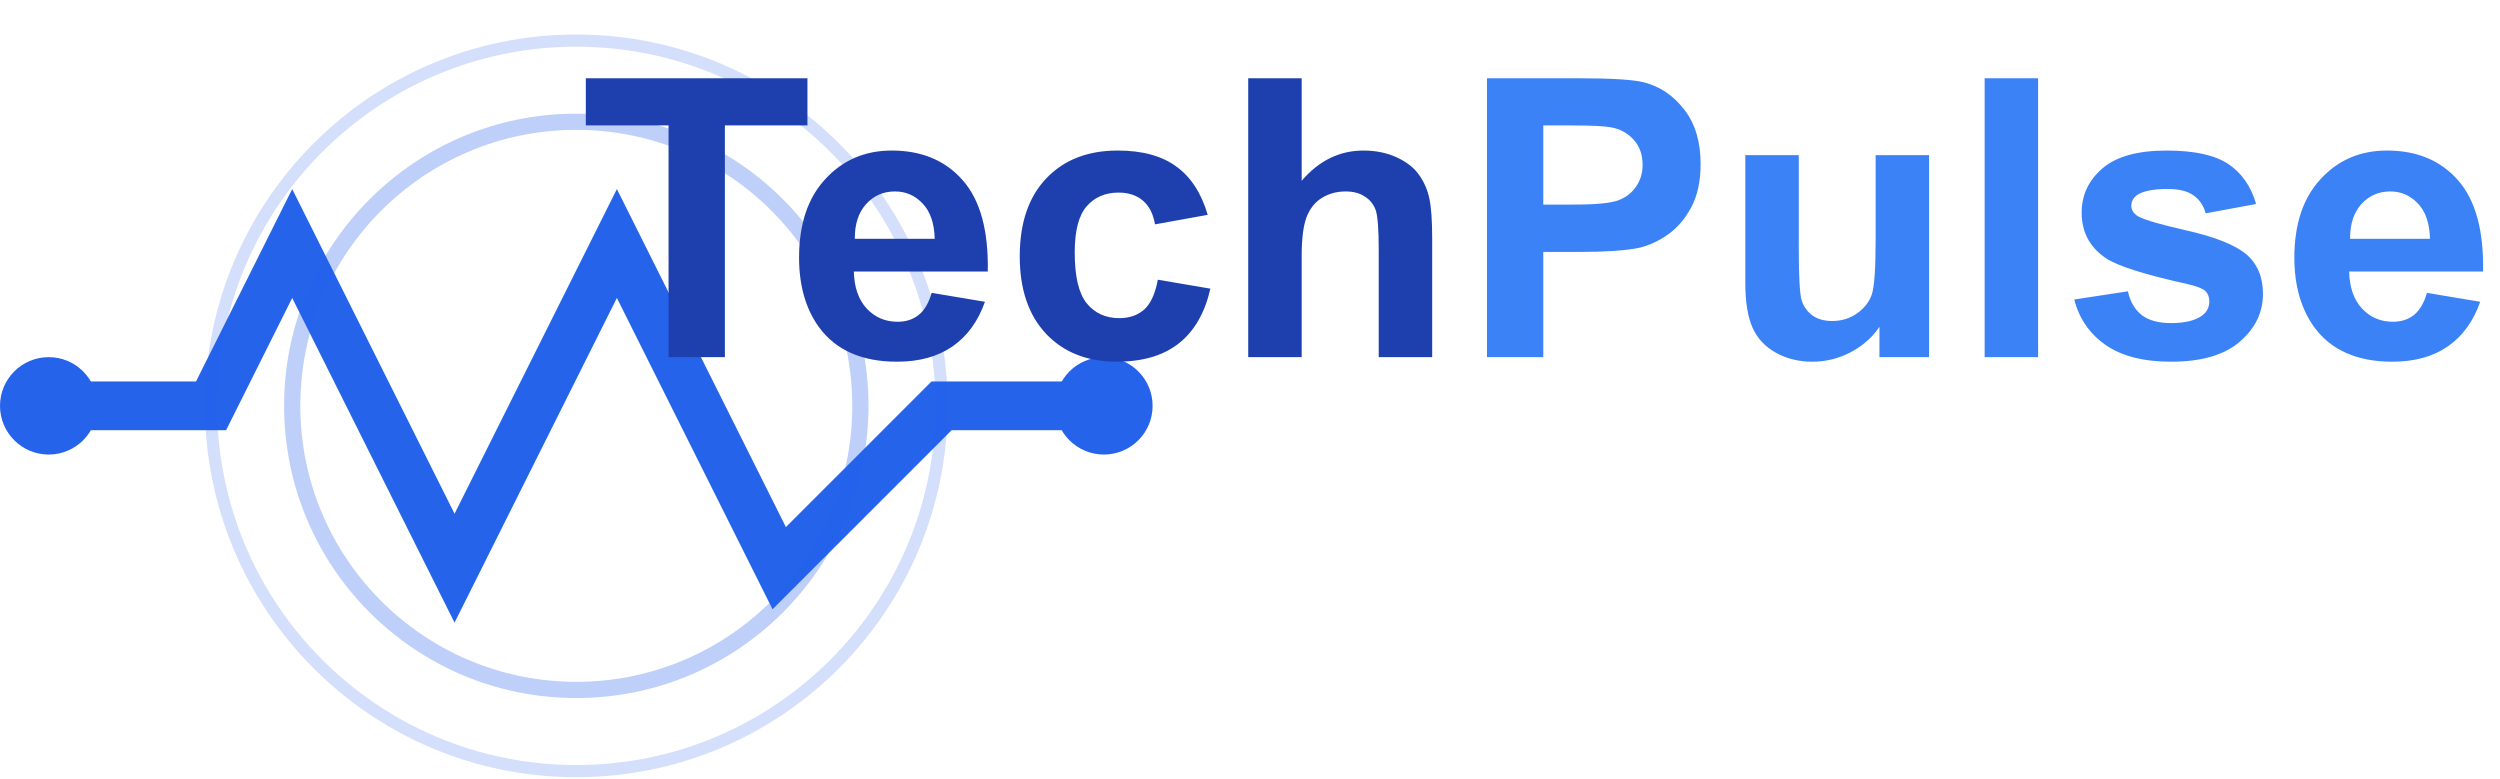 <svg width="308" height="96" viewBox="0 0 308 96" fill="none" xmlns="http://www.w3.org/2000/svg">
<path d="M6 50H26L36 30L56 70L76 30L96 70L116 50H136" stroke="#2563EB" stroke-width="6" stroke-linecap="round"/>
<path d="M6 56C9.314 56 12 53.314 12 50C12 46.686 9.314 44 6 44C2.686 44 0 46.686 0 50C0 53.314 2.686 56 6 56Z" fill="#2563EB"/>
<path d="M136 56C139.314 56 142 53.314 142 50C142 46.686 139.314 44 136 44C132.686 44 130 46.686 130 50C130 53.314 132.686 56 136 56Z" fill="#2563EB"/>
<path opacity="0.3" d="M71 85C90.33 85 106 69.33 106 50C106 30.67 90.33 15 71 15C51.67 15 36 30.67 36 50C36 69.33 51.67 85 71 85Z" stroke="#2563EB" stroke-width="2"/>
<path opacity="0.2" d="M71 95C95.853 95 116 74.853 116 50C116 25.147 95.853 5 71 5C46.147 5 26 25.147 26 50C26 74.853 46.147 95 71 95Z" stroke="#2563EB" stroke-width="1.5"/>
<path d="M82.367 44V15.453H72.172V9.641H99.477V15.453H89.305V44H82.367ZM114.781 36.078L121.344 37.18C120.5 39.586 119.164 41.422 117.336 42.688C115.523 43.938 113.25 44.562 110.516 44.562C106.188 44.562 102.984 43.148 100.906 40.32C99.266 38.055 98.445 35.195 98.445 31.742C98.445 27.617 99.523 24.391 101.68 22.062C103.836 19.719 106.562 18.547 109.859 18.547C113.562 18.547 116.484 19.773 118.625 22.227C120.766 24.664 121.789 28.406 121.695 33.453H105.195C105.242 35.406 105.773 36.93 106.789 38.023C107.805 39.102 109.07 39.641 110.586 39.641C111.617 39.641 112.484 39.359 113.188 38.797C113.891 38.234 114.422 37.328 114.781 36.078ZM115.156 29.422C115.109 27.516 114.617 26.07 113.68 25.086C112.742 24.086 111.602 23.586 110.258 23.586C108.82 23.586 107.633 24.109 106.695 25.156C105.758 26.203 105.297 27.625 105.312 29.422H115.156ZM148.789 26.469L142.297 27.641C142.078 26.344 141.578 25.367 140.797 24.711C140.031 24.055 139.031 23.727 137.797 23.727C136.156 23.727 134.844 24.297 133.859 25.438C132.891 26.562 132.406 28.453 132.406 31.109C132.406 34.062 132.898 36.148 133.883 37.367C134.883 38.586 136.219 39.195 137.891 39.195C139.141 39.195 140.164 38.844 140.961 38.141C141.758 37.422 142.32 36.195 142.648 34.461L149.117 35.562C148.445 38.531 147.156 40.773 145.25 42.289C143.344 43.805 140.789 44.562 137.586 44.562C133.945 44.562 131.039 43.414 128.867 41.117C126.711 38.82 125.633 35.641 125.633 31.578C125.633 27.469 126.719 24.273 128.891 21.992C131.062 19.695 134 18.547 137.703 18.547C140.734 18.547 143.141 19.203 144.922 20.516C146.719 21.812 148.008 23.797 148.789 26.469ZM160.367 9.641V22.273C162.492 19.789 165.031 18.547 167.984 18.547C169.5 18.547 170.867 18.828 172.086 19.391C173.305 19.953 174.219 20.672 174.828 21.547C175.453 22.422 175.875 23.391 176.094 24.453C176.328 25.516 176.445 27.164 176.445 29.398V44H169.859V30.852C169.859 28.242 169.734 26.586 169.484 25.883C169.234 25.18 168.789 24.625 168.148 24.219C167.523 23.797 166.734 23.586 165.781 23.586C164.688 23.586 163.711 23.852 162.852 24.383C161.992 24.914 161.359 25.719 160.953 26.797C160.562 27.859 160.367 29.438 160.367 31.531V44H153.781V9.641H160.367Z" fill="#1E40AF"/>
<path d="M183.195 44V9.641H194.328C198.547 9.641 201.297 9.812 202.578 10.156C204.547 10.672 206.195 11.797 207.523 13.531C208.852 15.25 209.516 17.477 209.516 20.211C209.516 22.32 209.133 24.094 208.367 25.531C207.602 26.969 206.625 28.102 205.438 28.93C204.266 29.742 203.07 30.281 201.852 30.547C200.195 30.875 197.797 31.039 194.656 31.039H190.133V44H183.195ZM190.133 15.453V25.203H193.93C196.664 25.203 198.492 25.023 199.414 24.664C200.336 24.305 201.055 23.742 201.57 22.977C202.102 22.211 202.367 21.32 202.367 20.305C202.367 19.055 202 18.023 201.266 17.211C200.531 16.398 199.602 15.891 198.477 15.688C197.648 15.531 195.984 15.453 193.484 15.453H190.133ZM231.547 44V40.273C230.641 41.602 229.445 42.648 227.961 43.414C226.492 44.18 224.938 44.562 223.297 44.562C221.625 44.562 220.125 44.195 218.797 43.461C217.469 42.727 216.508 41.695 215.914 40.367C215.32 39.039 215.023 37.203 215.023 34.859V19.109H221.609V30.547C221.609 34.047 221.727 36.195 221.961 36.992C222.211 37.773 222.656 38.398 223.297 38.867C223.938 39.32 224.75 39.547 225.734 39.547C226.859 39.547 227.867 39.242 228.758 38.633C229.648 38.008 230.258 37.242 230.586 36.336C230.914 35.414 231.078 33.172 231.078 29.609V19.109H237.664V44H231.547ZM244.508 44V9.641H251.094V44H244.508ZM255.547 36.898L262.156 35.891C262.438 37.172 263.008 38.148 263.867 38.82C264.727 39.477 265.93 39.805 267.477 39.805C269.18 39.805 270.461 39.492 271.32 38.867C271.898 38.43 272.188 37.844 272.188 37.109C272.188 36.609 272.031 36.195 271.719 35.867C271.391 35.555 270.656 35.266 269.516 35C264.203 33.828 260.836 32.758 259.414 31.789C257.445 30.445 256.461 28.578 256.461 26.188C256.461 24.031 257.312 22.219 259.016 20.75C260.719 19.281 263.359 18.547 266.938 18.547C270.344 18.547 272.875 19.102 274.531 20.211C276.188 21.32 277.328 22.961 277.953 25.133L271.742 26.281C271.477 25.312 270.969 24.57 270.219 24.055C269.484 23.539 268.43 23.281 267.055 23.281C265.32 23.281 264.078 23.523 263.328 24.008C262.828 24.352 262.578 24.797 262.578 25.344C262.578 25.812 262.797 26.211 263.234 26.539C263.828 26.977 265.875 27.594 269.375 28.391C272.891 29.188 275.344 30.164 276.734 31.32C278.109 32.492 278.797 34.125 278.797 36.219C278.797 38.5 277.844 40.461 275.938 42.102C274.031 43.742 271.211 44.562 267.477 44.562C264.086 44.562 261.398 43.875 259.414 42.5C257.445 41.125 256.156 39.258 255.547 36.898ZM299 36.078L305.562 37.18C304.719 39.586 303.383 41.422 301.555 42.688C299.742 43.938 297.469 44.562 294.734 44.562C290.406 44.562 287.203 43.148 285.125 40.32C283.484 38.055 282.664 35.195 282.664 31.742C282.664 27.617 283.742 24.391 285.898 22.062C288.055 19.719 290.781 18.547 294.078 18.547C297.781 18.547 300.703 19.773 302.844 22.227C304.984 24.664 306.008 28.406 305.914 33.453H289.414C289.461 35.406 289.992 36.93 291.008 38.023C292.023 39.102 293.289 39.641 294.805 39.641C295.836 39.641 296.703 39.359 297.406 38.797C298.109 38.234 298.641 37.328 299 36.078ZM299.375 29.422C299.328 27.516 298.836 26.07 297.898 25.086C296.961 24.086 295.82 23.586 294.477 23.586C293.039 23.586 291.852 24.109 290.914 25.156C289.977 26.203 289.516 27.625 289.531 29.422H299.375Z" fill="#3B82F6"/>
</svg>
